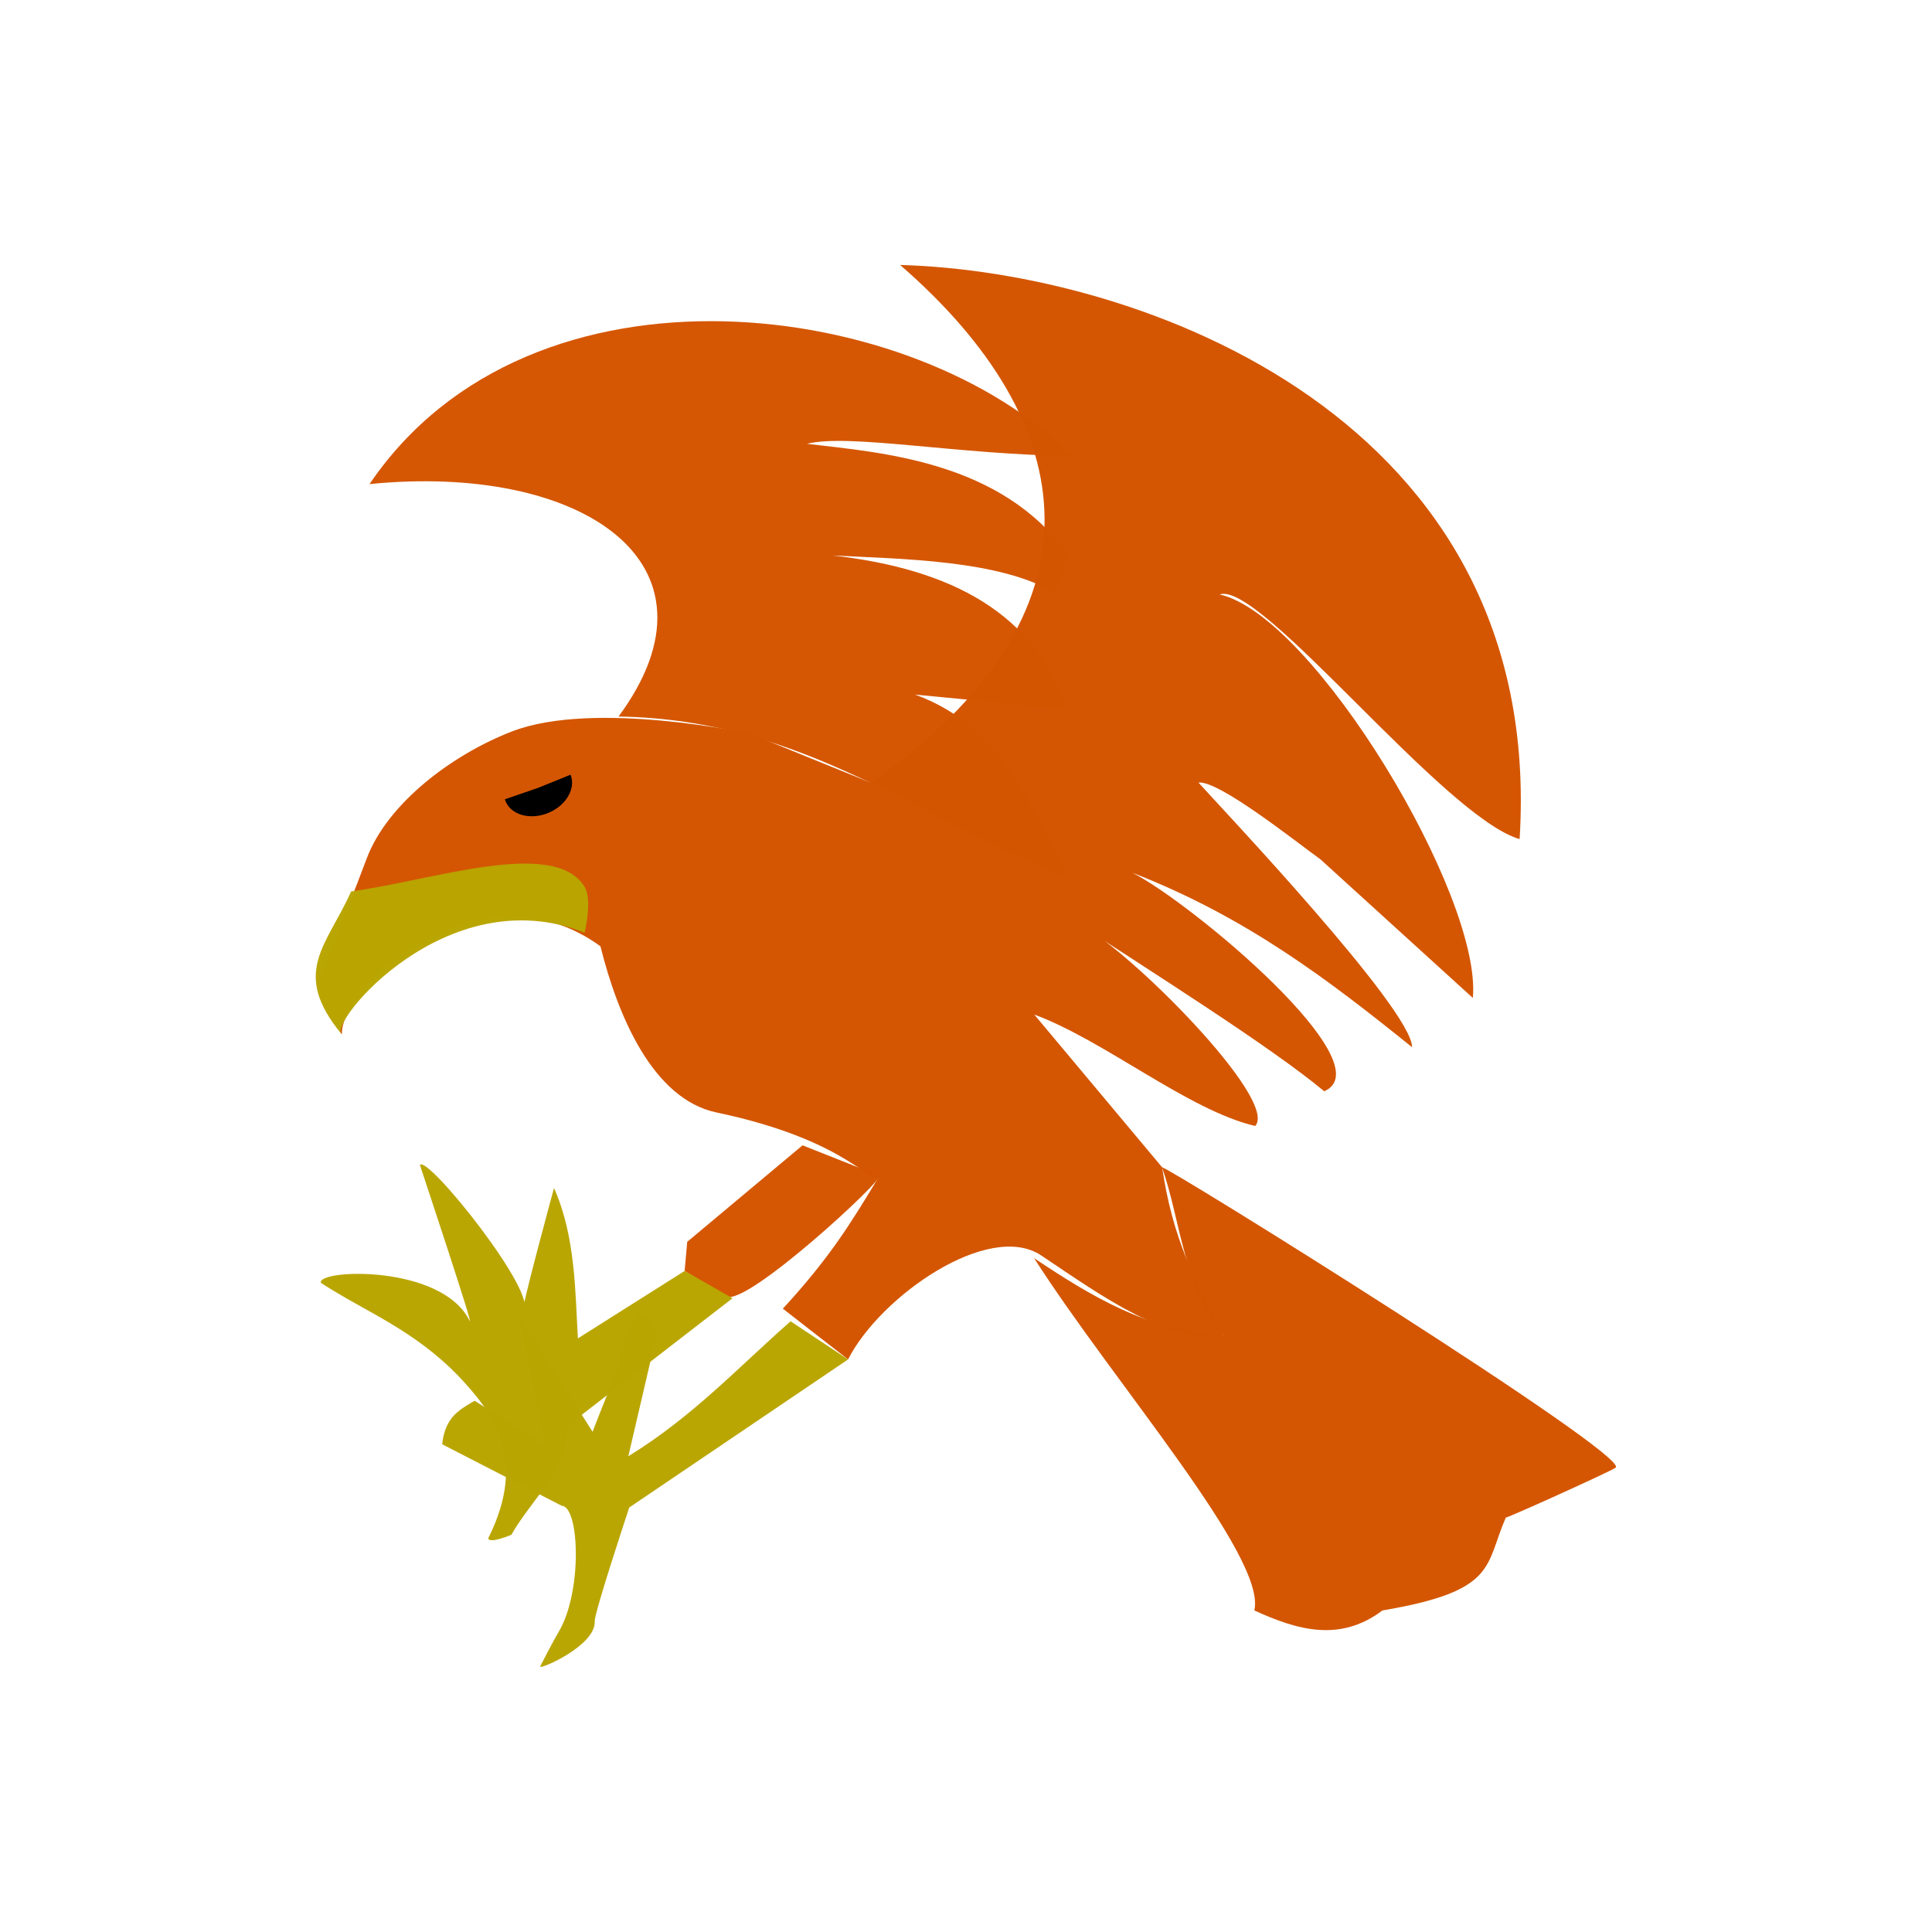 <?xml version="1.0" encoding="UTF-8"?>
<svg id="svg3" width="100mm" height="100mm" version="1.1" xml:space="preserve" xmlns="http://www.w3.org/2000/svg"><g id="g47" transform="matrix(-7.969 0 0 -7.969 390.57 405.95)"><g id="g10" transform="rotate(180 26.644 29.461)"><g id="g5-6" fill="#d45500"><path id="path2-43" d="m29.661 38.865c1.968 3.076 5.718 7.34 5.408 8.65 1.048 0.479 2.097 0.79 3.145 0 2.826-0.478 2.51-1.093 3.028-2.279 0.146-0.036 2.565-1.132 2.696-1.225 0.403-0.287-11.07-7.439-11.134-7.373 0.474 1.374 0.475 2.748 1.512 4.122-1.847-0.094-3.266-0.968-4.656-1.895z" opacity=".99"/><path id="path3-03" d="m19.46 25.573c2.795-3.789-0.946-6.228-6.112-5.708 3.981-5.869 13.455-4.558 17.242-0.69-2.783-0.03-5.491-0.558-6.501-0.299 1.831 0.218 4.774 0.42 6.416 2.731l-0.314 0.945c-1.335-0.829-3.819-0.849-5.473-0.935 2.924 0.332 4.965 1.421 5.753 3.775l-3.73-0.36c2.208 0.807 2.809 2.784 3.775 4.494-3.621-1.369-6.459-3.887-11.056-3.955z" fill-opacity=".992" opacity=".99"/><path id="path4-09" d="m22.693 25.993s-3.825-0.835-5.841-0.059c-1.468 0.565-3.067 1.767-3.575 3.127-1.267 3.39-1.501 3.027-0.606 4.315-0.057-1.205 3.448-4.282 6.346-2.165 0.421 1.692 1.28 3.751 2.851 4.08 3.316 0.694 3.826 1.878 3.999 1.554-0.717 1.185-1.215 2.003-2.372 3.262l1.601 1.245c0.791-1.557 3.463-3.411 4.744-2.55 1.54 1.035 3.091 2.149 4.478 1.957-0.74-1.389-1.258-2.4-1.512-4.122l-3.139-3.75c1.725 0.636 3.783 2.351 5.423 2.735 0.588-0.637-3.103-4.334-4.254-4.909 1.611 1.067 4.604 2.937 5.949 4.057 1.495-0.651-3.24-4.614-4.707-5.364 2.801 1.091 4.805 2.625 6.863 4.282 0.006-0.923-4.707-5.899-5.244-6.496 0.494-0.062 2.391 1.45 2.994 1.884l3.742 3.403c0.23-2.496-3.905-9.388-6.215-9.905 0.995-0.35 5.496 5.461 7.363 6.006 0.645-10.337-9.286-13.929-15.208-14.095 4.474 3.882 5.22 8.538-0.711 12.714z" opacity=".99"/><path id="path5-2" d="m23.978 36.097-2.831 2.369-0.063 0.713s0.933 0.584 1.027 0.629c0.505 0.24 3.881-2.886 3.753-2.963z" fill-opacity=".992" opacity=".99"/></g><path id="path6-5" d="m21.085 39.18-2.621 1.656c-0.068-1.096-0.052-2.496-0.587-3.69 0 0-0.851 3.113-0.755 3.019 0.404-0.393-2.363-3.856-2.537-3.585 0 0 1.381 4.149 1.216 3.816-0.686-1.38-3.736-1.262-3.648-0.923 1.125 0.729 2.251 1.131 3.376 2.285 0.834 0.887 1.723 2.003 0.734 3.984 0.021 0.147 0.566-0.084 0.566-0.084 0.5-0.88 1.458-1.684 1.363-2.663l4.068-3.145z" fill="#baa500" fill-opacity=".995" opacity=".99"/><path id="path7-40" d="m23.685 40.417c-1.284 1.126-2.396 2.338-3.984 3.313l0.713-3.061c-0.657-1.045-0.52-0.07-0.75 0.007-0.172 0.89-0.414 1.334-0.84 2.453l-1.827-2.88 0.671 3.229-1.74-1.111c-0.242 0.148-0.498 0.271-0.656 0.571-0.068 0.128-0.117 0.289-0.14 0.498l2.935 1.51c0.436 0.017 0.51 2.11-0.072 3.088-0.149 0.25-0.46 0.86-0.46 0.86 0.006 0.075 1.372-0.52 1.341-1.111-0.011-0.209 0.848-2.795 0.848-2.795l5.372-3.635z" fill="#baa500" fill-opacity=".995" opacity=".99"/><path id="path8-5" d="m12.67 33.376c-1.272-1.531-0.36-2.187 0.226-3.512 1.988-0.266 4.991-1.328 5.733-0.111 0.195 0.32 0 1.124 0 1.124-3.4-1.352-6.337 2.265-5.959 2.499z" fill="#baa500" fill-opacity=".995" opacity=".99"/><path id="path9-9" d="m38.214 47.515-3.987-5.471" fill="none"/><path id="path10-4" d="m41.242 45.236-5.394-4.176" fill="none"/></g><g id="g12" transform="matrix(-.436 .147 -.147 -.436 48.974 41.106)"><path id="path11-6" transform="matrix(.998 -.059 .052 .999 0 0)" d="m20.881 29.874a1.872 1.443 0 0 1-0.973 1.266 1.872 1.443 0 0 1-1.908-0.05 1.872 1.443 0 0 1-0.859-1.314l1.868 0.099z"/><path id="path12-9" d="m22.438 28.614 2.132-0.058"/></g></g></svg>

